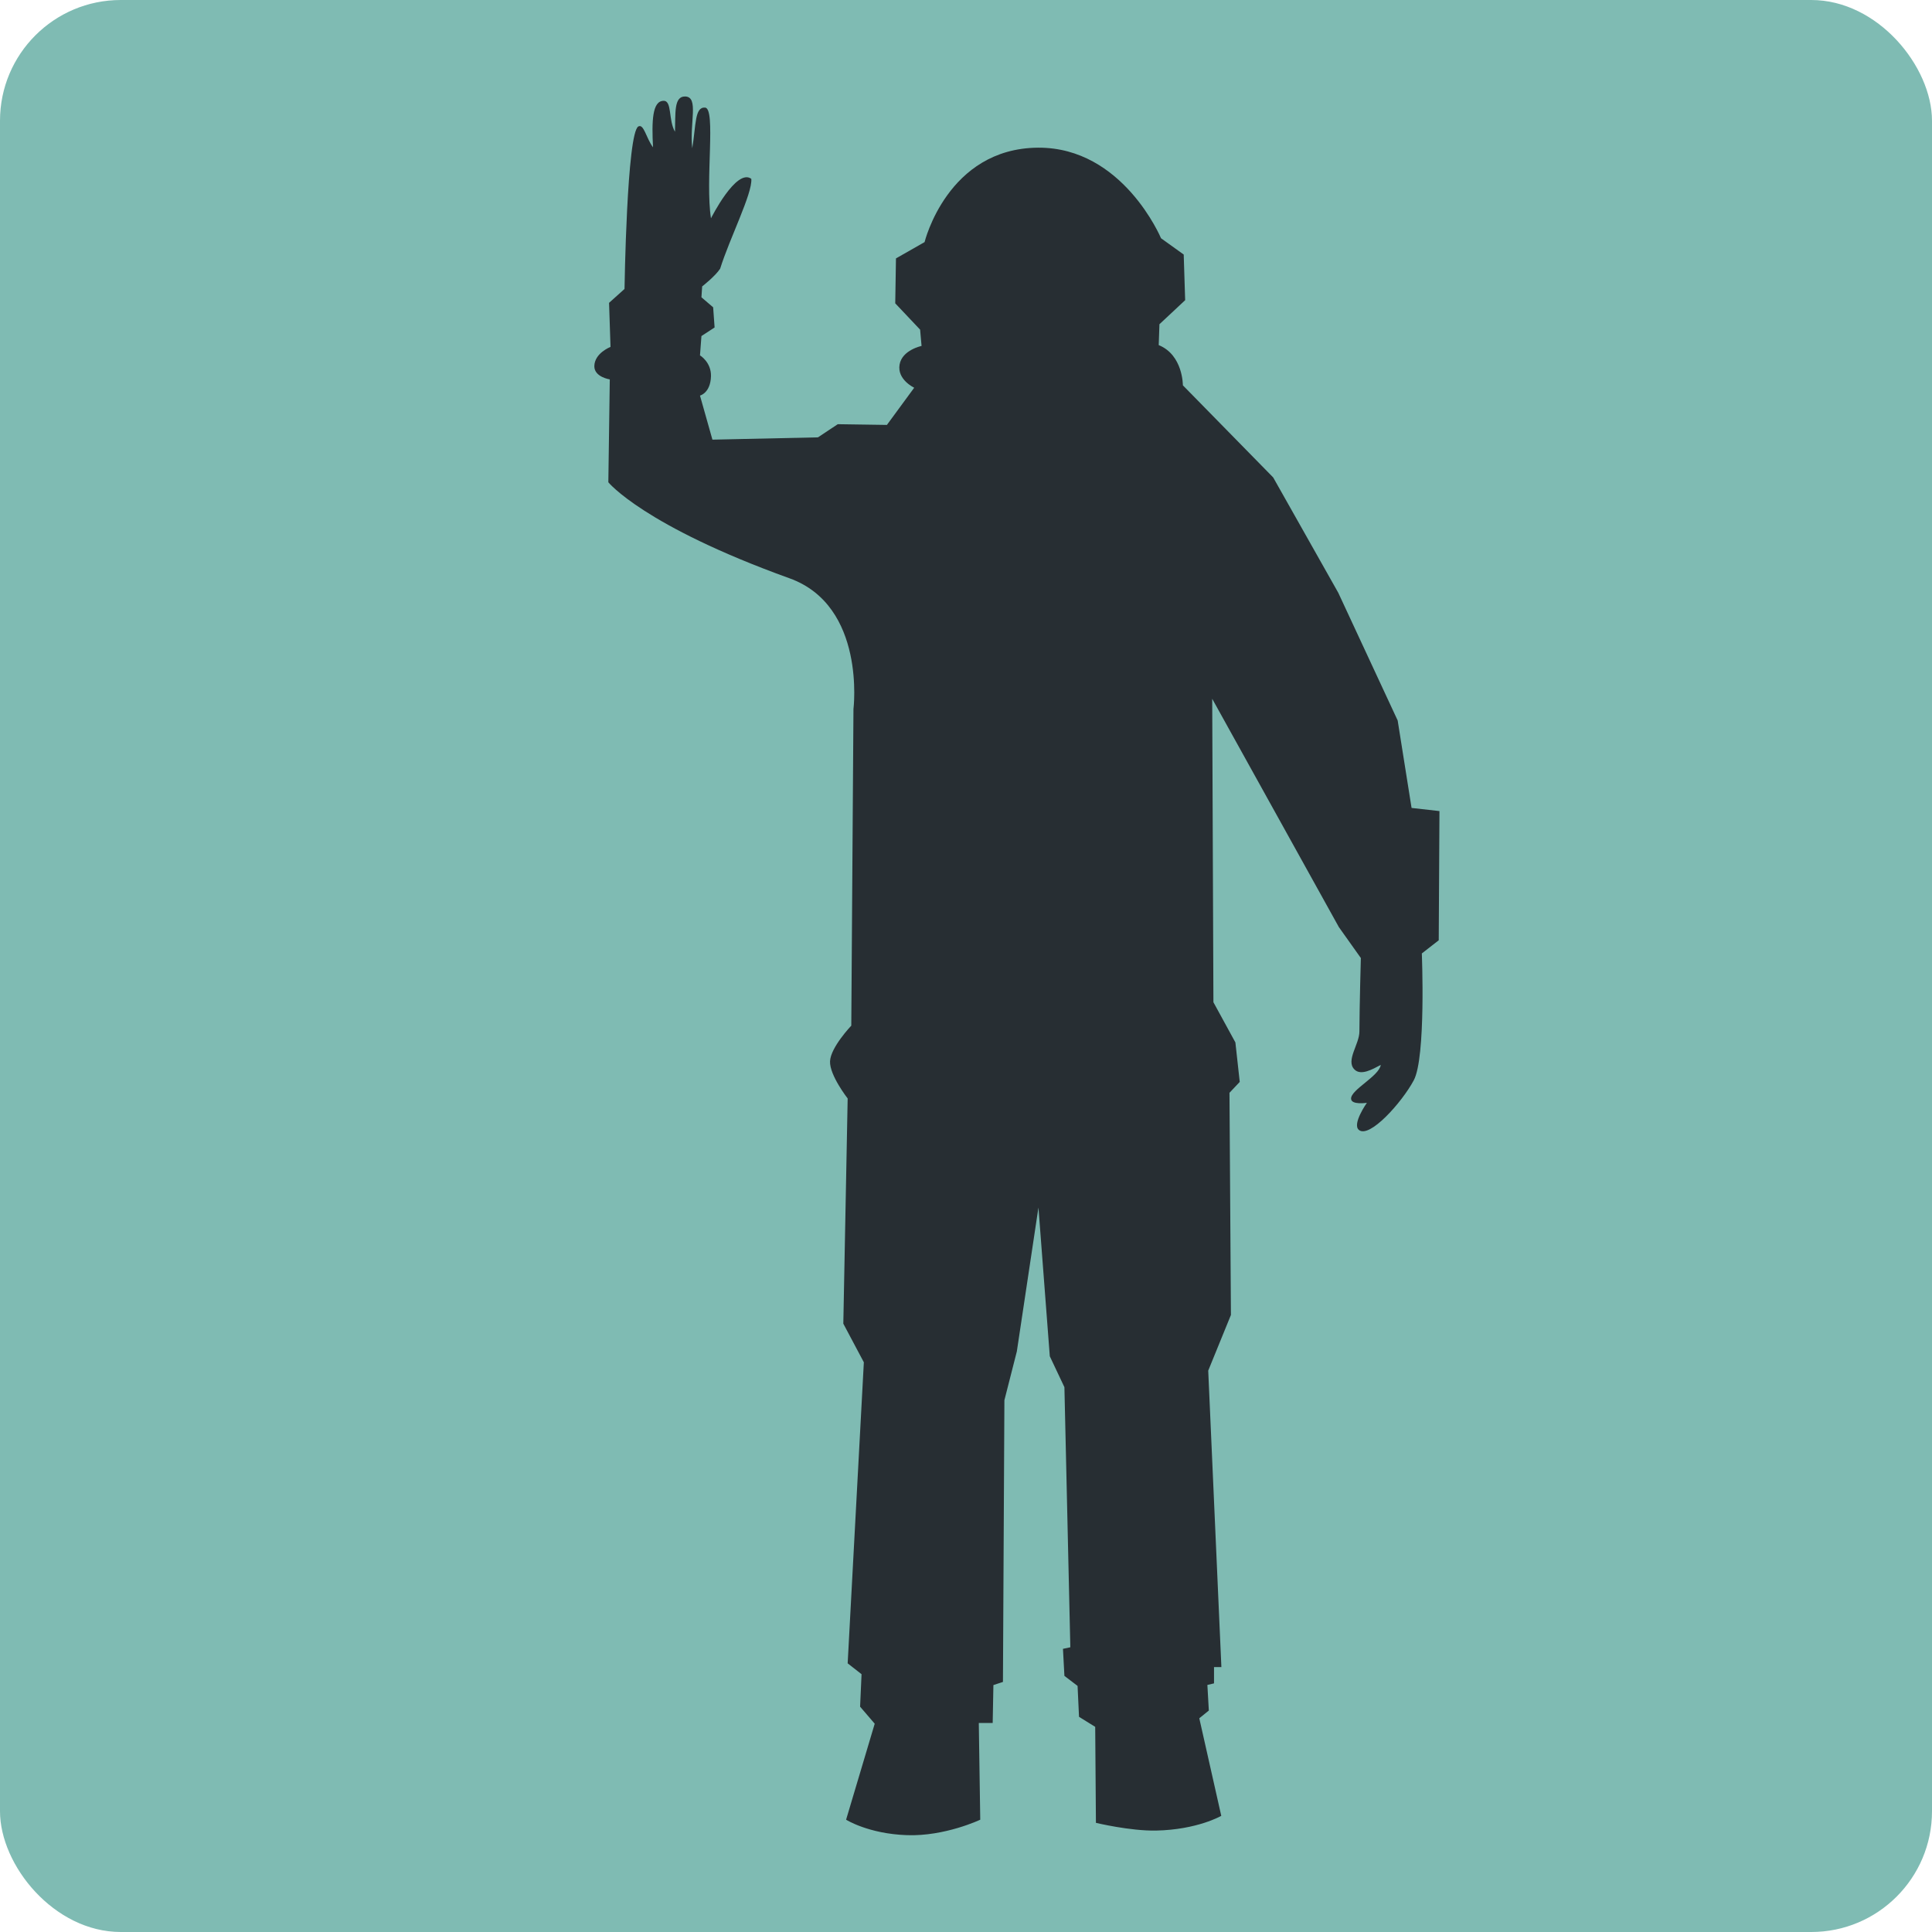 <svg width="16" height="16" version="1.1" xmlns="http://www.w3.org/2000/svg">
 <rect width="16" height="16" rx="1" ry="1" style="fill:#7fbbb3"/>
 <path d="m8.6 10 0.094 1.232 0.121 0.256 0.049 2.154-0.061 0.013 0.012 0.224 0.109 0.083 0.012 0.256 0.134 0.083 0.006 0.795s0.282 0.068 0.498 0.064c0.342-0.007 0.54-0.122 0.54-0.122l-0.182-0.808 0.079-0.064-0.012-0.212 0.055-0.013v-0.135h0.061l-0.109-2.455 0.188-0.461-0.012-1.84 0.085-0.09-0.036-0.327-0.182-0.333-0.01-2.513 1.049 1.891 0.182 0.256s-0.011 0.386-0.012 0.609c-3.06e-4 0.105-0.114 0.239-0.042 0.313 0.053 0.055 0.149 3.36e-4 0.219-0.037-0.014 0.094-0.248 0.205-0.246 0.28 0.001 0.054 0.131 0.034 0.131 0.034s-0.124 0.175-0.067 0.224c0.087 0.075 0.357-0.227 0.455-0.41 0.102-0.189 0.067-1.051 0.067-1.051l0.14-0.109 0.006-1.07-0.231-0.026-0.115-0.724-0.492-1.058-0.539-0.955-0.748-0.763s0.002-0.251-0.2-0.333l0.006-0.173 0.213-0.199-0.012-0.378-0.188-0.135s-0.315-0.754-1.018-0.75c-0.751 0.005-0.94 0.782-0.94 0.782l-0.237 0.135-0.006 0.372 0.206 0.218 0.012 0.135s-0.161 0.033-0.182 0.154c-0.022 0.125 0.121 0.192 0.121 0.192l-0.226 0.308-0.407-0.006-0.164 0.109-0.874 0.019-0.103-0.365s0.087-0.021 0.091-0.16c0.003-0.117-0.091-0.173-0.091-0.173l0.012-0.16 0.109-0.071-0.012-0.167-0.097-0.083 0.006-0.09s0.109-0.085 0.149-0.147c0.078-0.25 0.269-0.625 0.258-0.744-0.124-0.092-0.334 0.327-0.334 0.327-0.049-0.313 0.043-0.91-0.049-0.917-0.086-0.006-0.074 0.139-0.106 0.337-0.024-0.209 0.057-0.425-0.058-0.429-0.096-0.003-0.08 0.141-0.085 0.292-0.056-0.096-0.023-0.257-0.094-0.256-0.095 4e-4 -0.099 0.169-0.088 0.385-0.058-0.079-0.076-0.196-0.121-0.173-0.096 0.049-0.115 1.346-0.115 1.346l-0.128 0.115 0.012 0.365s-0.133 0.051-0.134 0.16c-2.088e-4 0.09 0.128 0.109 0.128 0.109l-0.012 0.852s0.29 0.359 1.5 0.795c0.636 0.229 0.53 1.083 0.53 1.083l-0.018 2.622s-0.171 0.179-0.176 0.295c-0.005 0.115 0.146 0.308 0.146 0.308l-0.036 1.865 0.17 0.32-0.134 2.493 0.115 0.09-0.012 0.269 0.121 0.141-0.237 0.795s0.185 0.117 0.504 0.128c0.315 0.011 0.607-0.128 0.607-0.128l-0.012-0.801h0.115l0.006-0.314 0.079-0.026 0.012-2.333 0.103-0.404z" style="fill:#272e33"/>
</svg>
